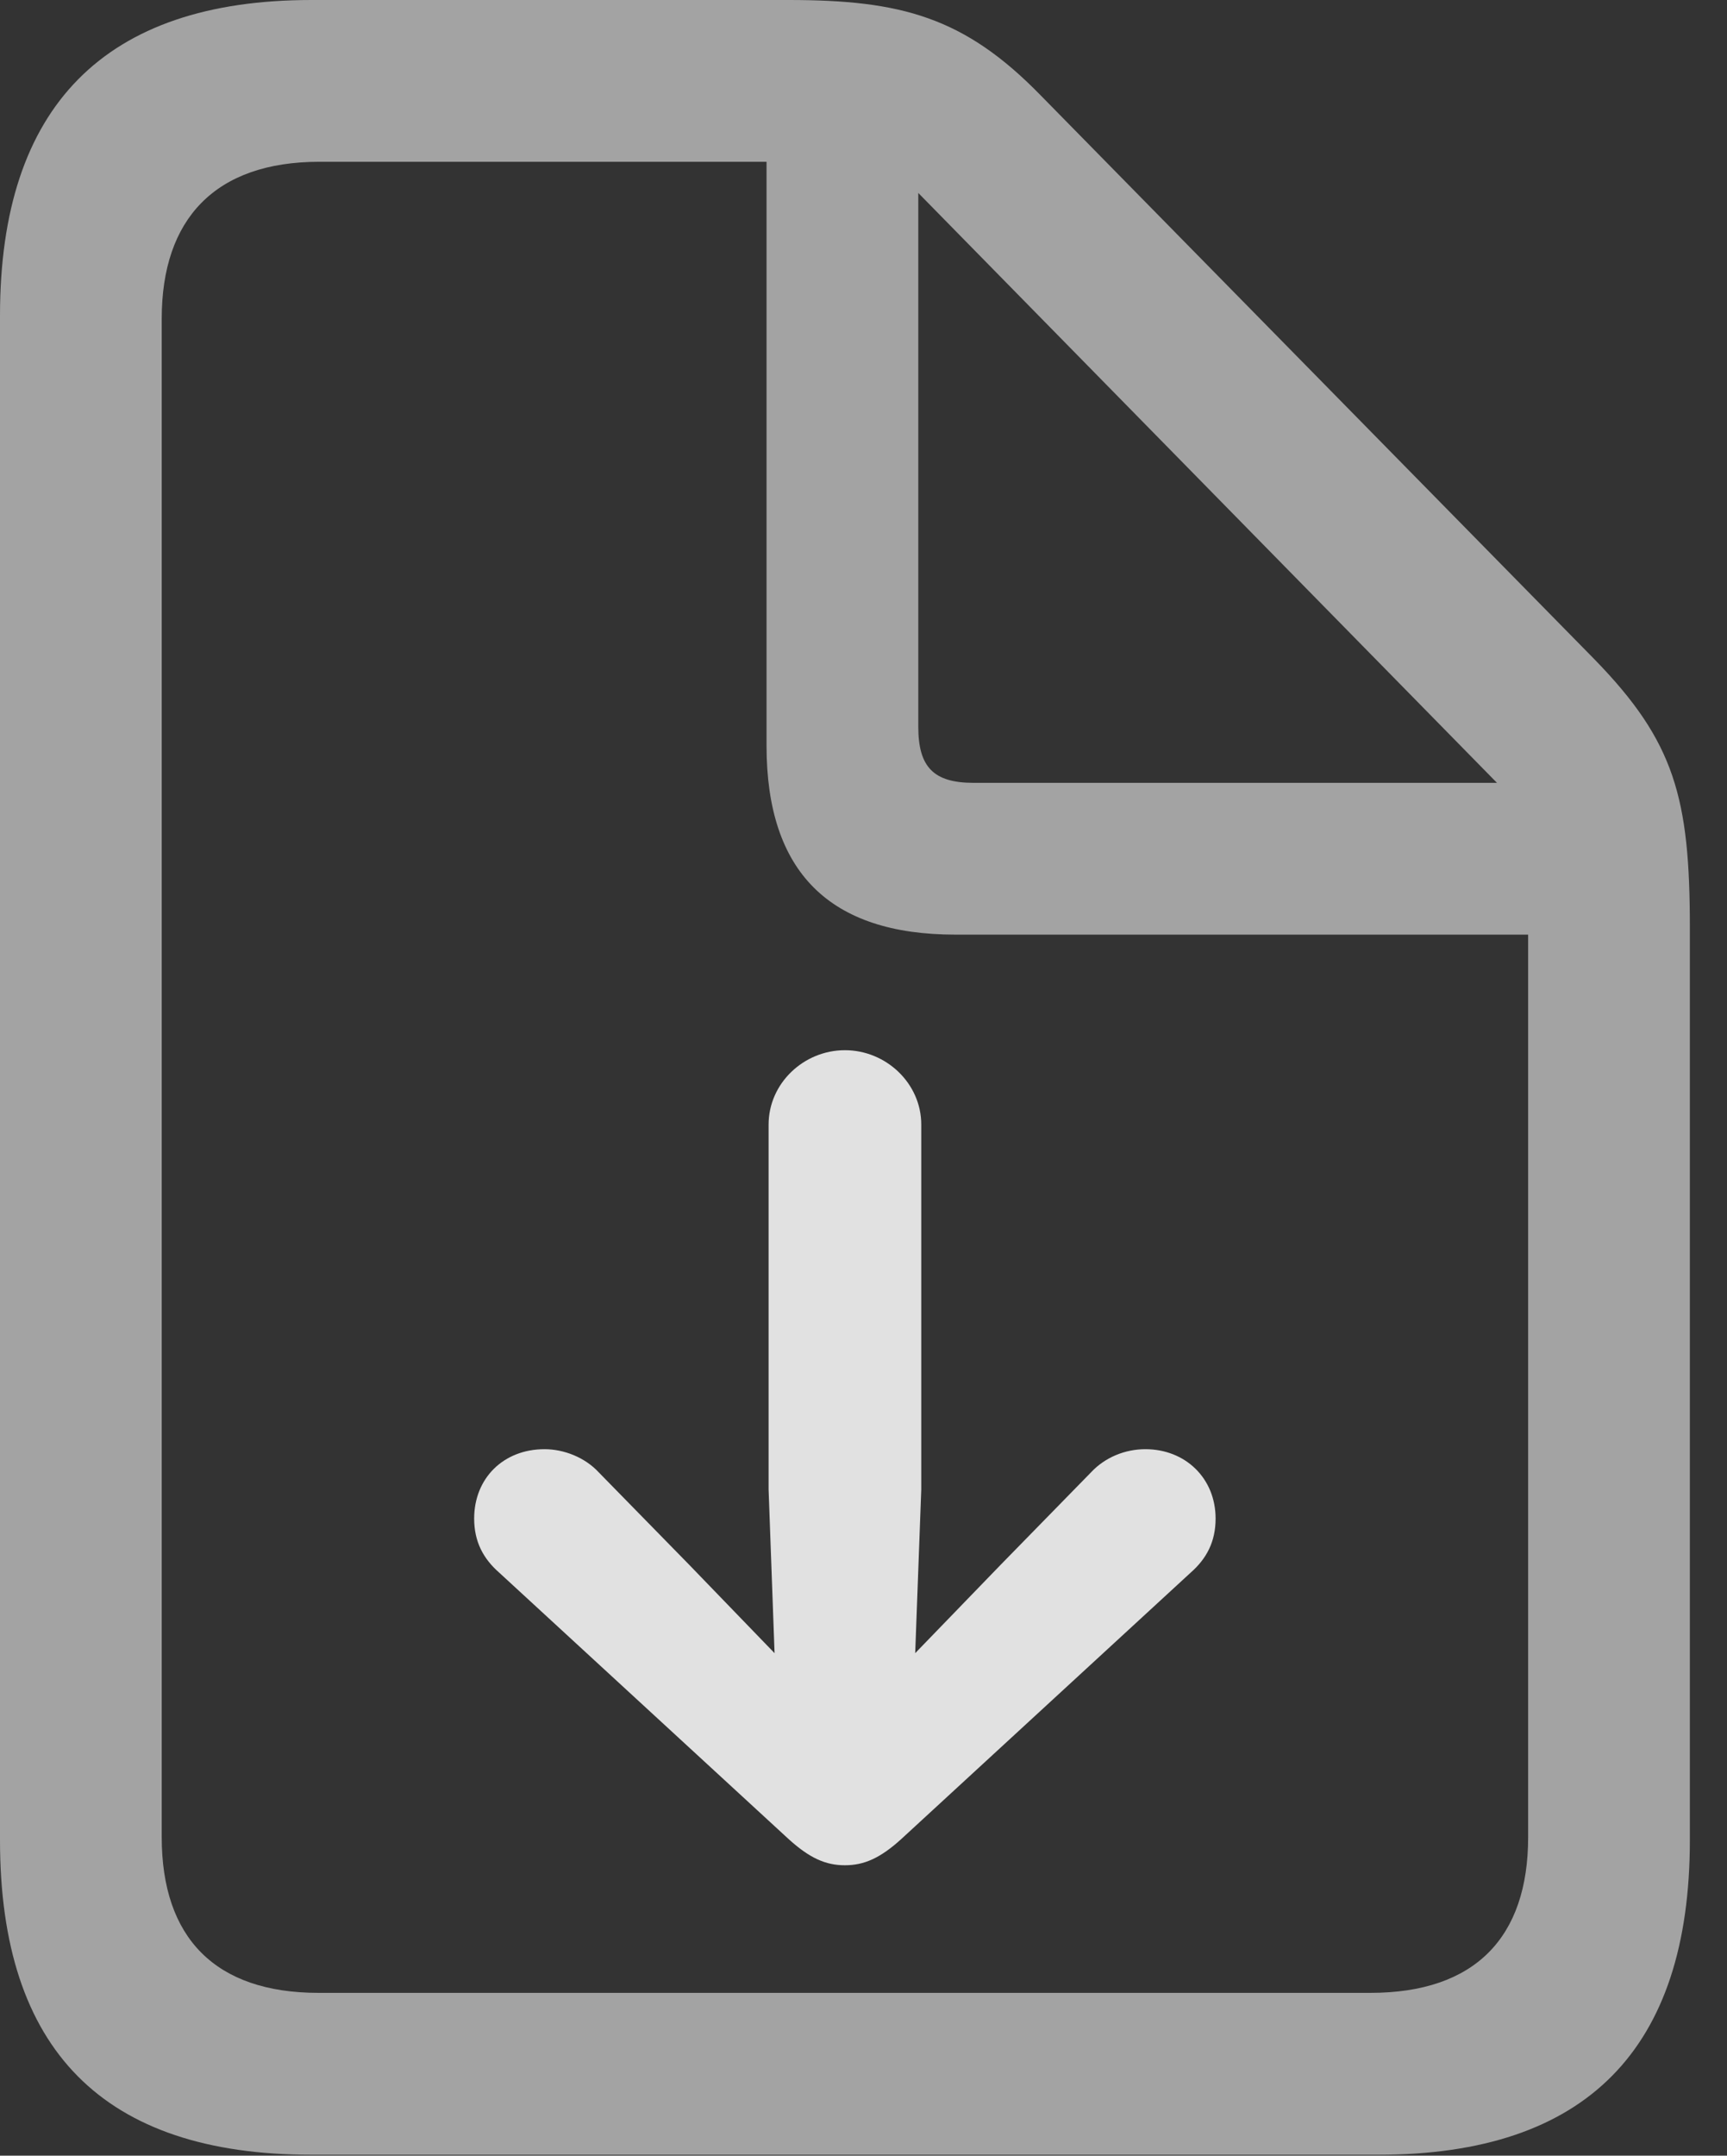 <?xml version="1.0" encoding="UTF-8"?>
<!--Generator: Apple Native CoreSVG 232.5-->
<!DOCTYPE svg
PUBLIC "-//W3C//DTD SVG 1.1//EN"
       "http://www.w3.org/Graphics/SVG/1.1/DTD/svg11.dtd">
<svg version="1.1" xmlns="http://www.w3.org/2000/svg" xmlns:xlink="http://www.w3.org/1999/xlink" width="16.787" height="20.947">
 <rect width="100%" height="100%" fill="#333333" stroke="none"/>
 <g>
  <rect height="20.947" opacity="0" width="16.787" x="0" y="0"/>
  <path d="M3.027 20.938L13.398 20.938C15.42 20.938 16.426 19.912 16.426 17.881L16.426 9.014C16.426 7.754 16.279 7.207 15.498 6.406L10.117 0.928C9.375 0.166 8.76 0 7.666 0L3.027 0C1.016 0 0 1.035 0 3.066L0 17.881C0 19.922 1.006 20.938 3.027 20.938ZM3.096 19.365C2.09 19.365 1.572 18.828 1.572 17.852L1.572 3.096C1.572 2.129 2.09 1.572 3.105 1.572L7.451 1.572L7.451 7.246C7.451 8.477 8.066 9.082 9.287 9.082L14.854 9.082L14.854 17.852C14.854 18.828 14.336 19.365 13.32 19.365ZM9.463 7.607C9.072 7.607 8.926 7.451 8.926 7.061L8.926 1.875L14.551 7.607Z" fill="#ffffff" fill-opacity="0.55"/>
  <path d="M8.955 10.928C8.955 10.527 8.613 10.205 8.213 10.205C7.812 10.205 7.471 10.527 7.471 10.928L7.471 14.473L7.529 16.064L6.699 15.205L5.82 14.307C5.684 14.16 5.479 14.082 5.293 14.082C4.893 14.082 4.609 14.365 4.609 14.756C4.609 14.98 4.697 15.146 4.854 15.283L7.666 17.871C7.871 18.057 8.027 18.125 8.213 18.125C8.398 18.125 8.555 18.057 8.76 17.871L11.572 15.283C11.729 15.146 11.816 14.98 11.816 14.756C11.816 14.365 11.523 14.082 11.133 14.082C10.938 14.082 10.742 14.16 10.605 14.307L9.727 15.205L8.896 16.064L8.955 14.473Z" fill="#ffffff" fill-opacity="0.85"/>
 </g>
</svg>
